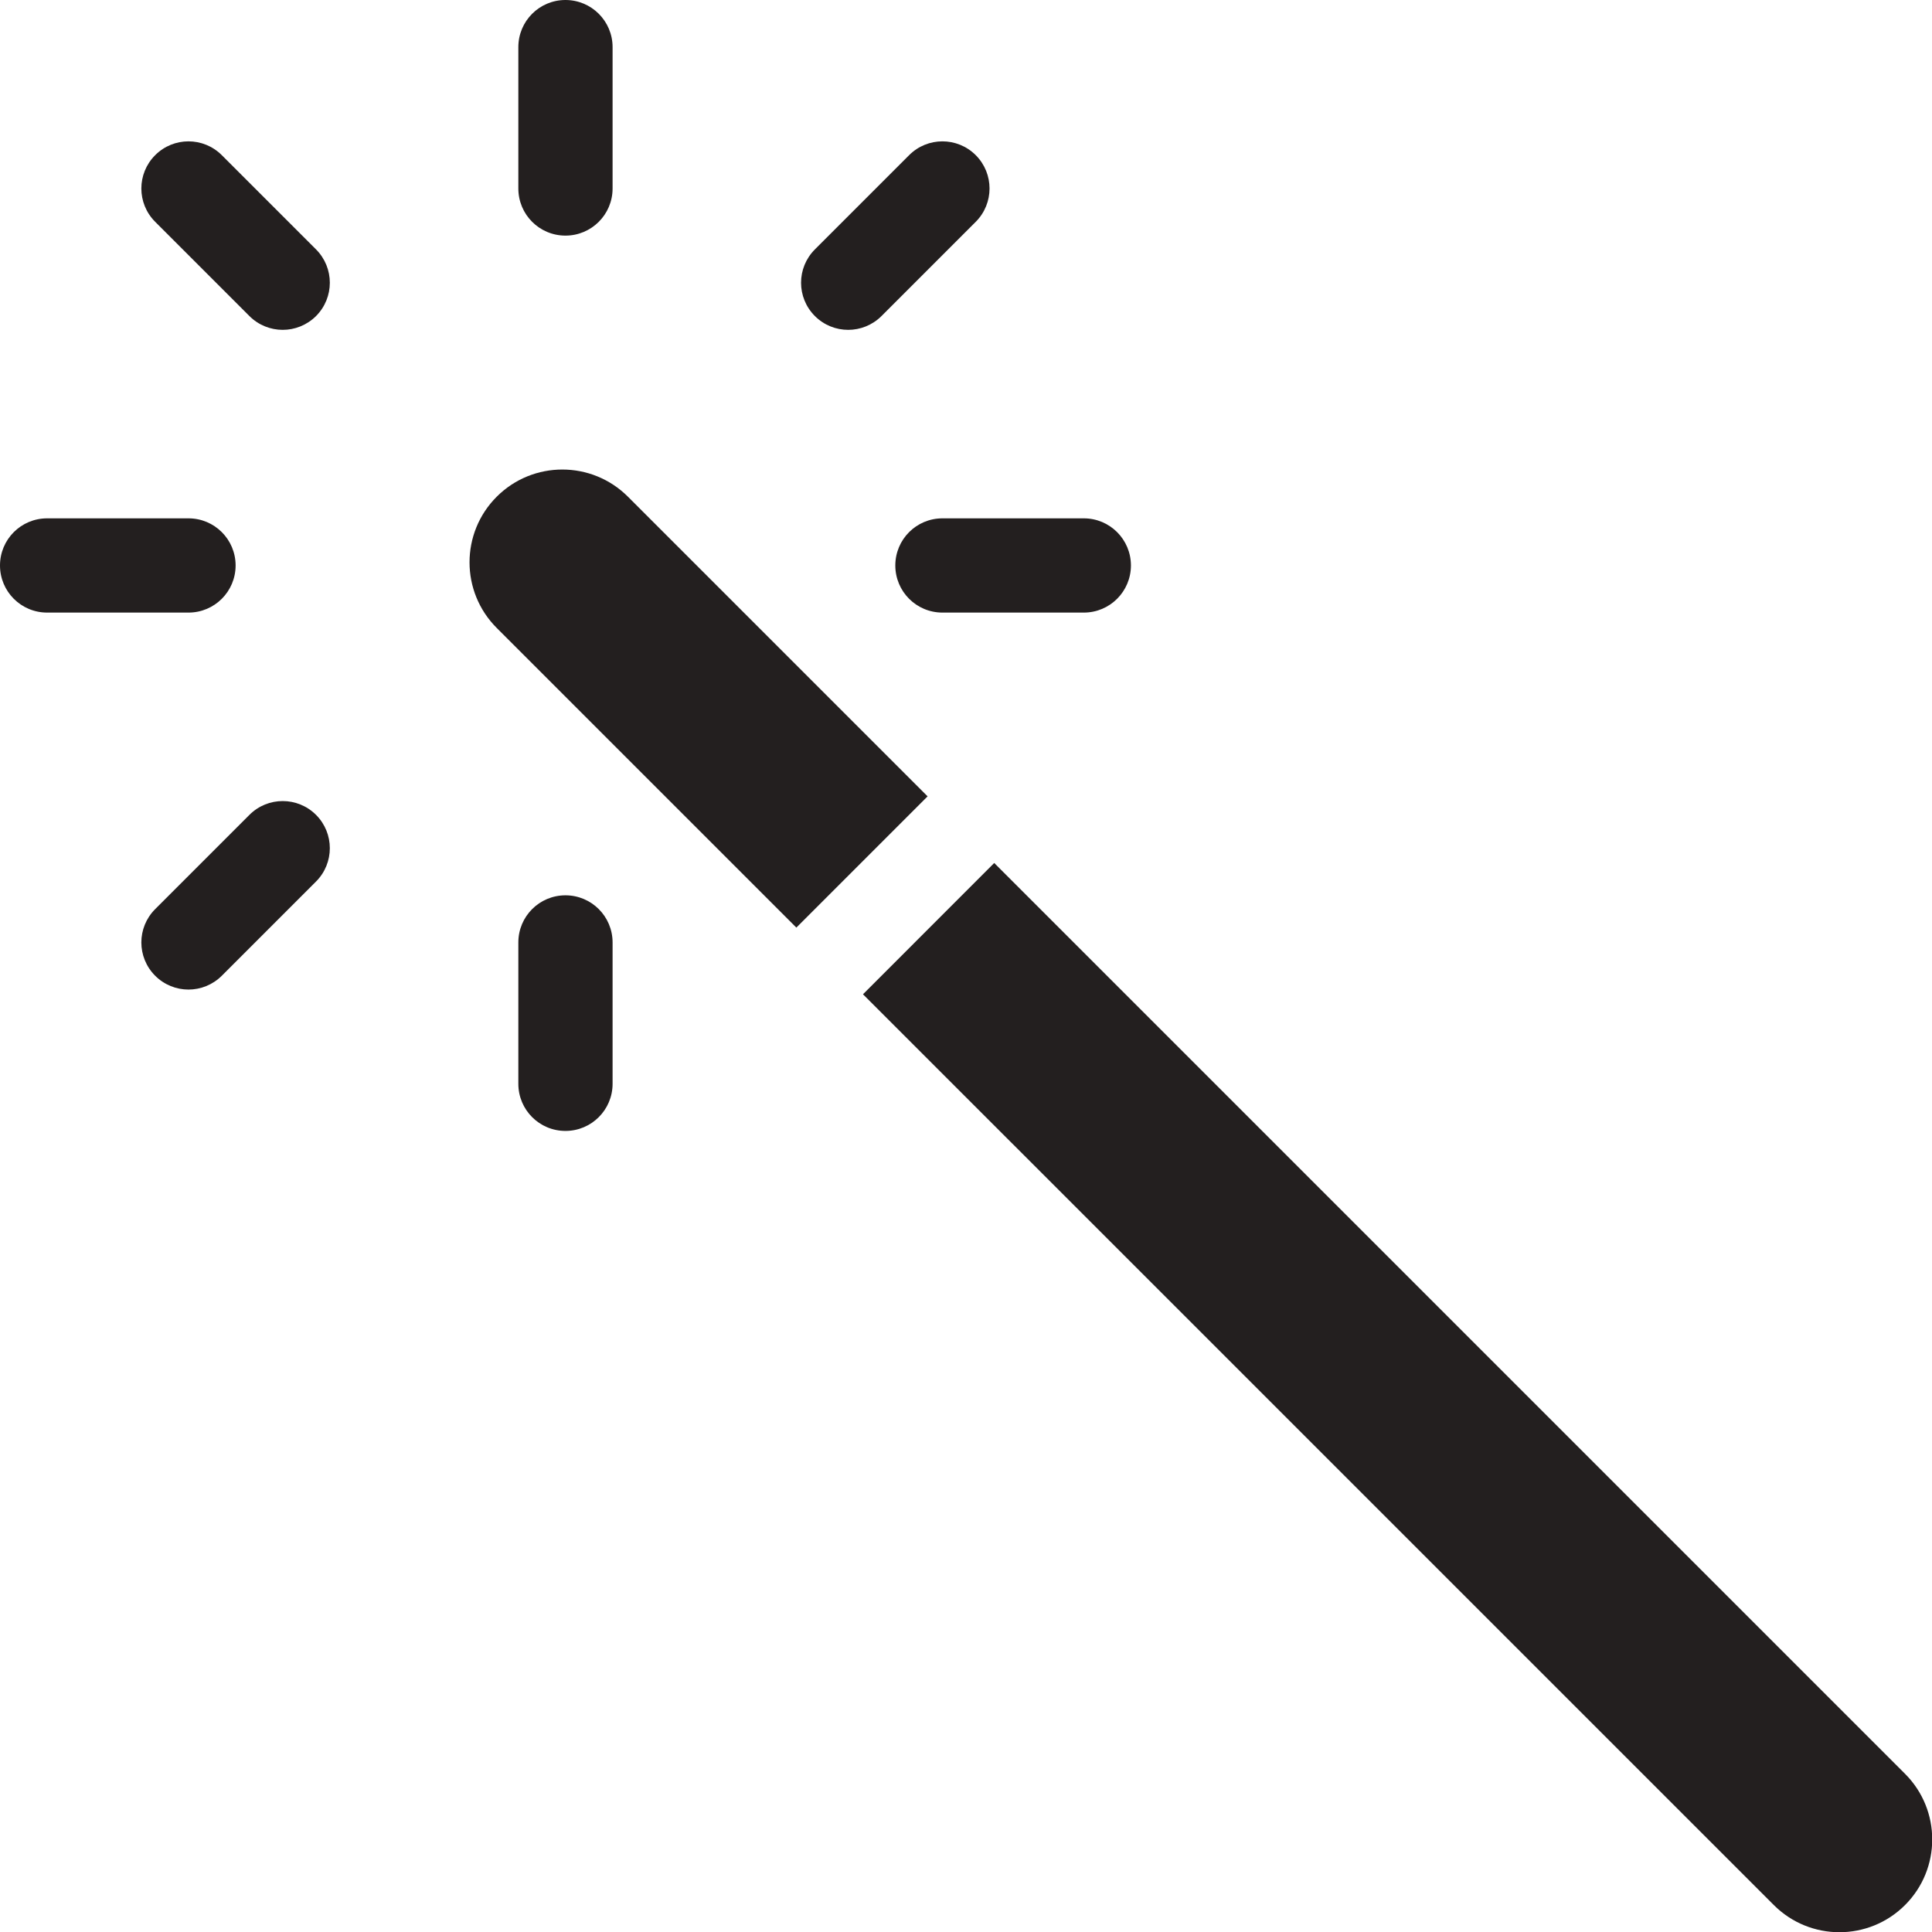 <?xml version="1.0" encoding="UTF-8" standalone="no"?>
<svg width="41px" height="41px" viewBox="0 0 41 41" version="1.1" xmlns="http://www.w3.org/2000/svg" xmlns:xlink="http://www.w3.org/1999/xlink" xmlns:sketch="http://www.bohemiancoding.com/sketch/ns">
    <!-- Generator: Sketch 3.0.4 (8053) - http://www.bohemiancoding.com/sketch -->
    <title>Magic Wand </title>
    <desc>Created with Sketch.</desc>
    <defs></defs>
    <g id="Icons" stroke="none" stroke-width="1" fill="none" fill-rule="evenodd" sketch:type="MSPage">
        <g id="Design-&amp;-Development" sketch:type="MSArtboardGroup" transform="translate(-198, -879)" fill="#231F1F">
            <g id="Magic-Wand-" sketch:type="MSLayerGroup" transform="translate(198, 879)">
                <path d="M4,13 L1,13 C0.447,13 0,12.553 0,12 C0,11.447 0.447,11 1,11 L4,11 C4.552,11 5,11.447 5,12 C5,12.553 4.552,13 4,13 L4,13 Z M5.293,17.293 L3.293,19.293 C2.902,19.684 2.902,20.316 3.293,20.707 C3.488,20.902 3.744,21 4,21 C4.255,21 4.511,20.902 4.707,20.707 L6.707,18.707 C7.097,18.316 7.097,17.684 6.707,17.293 C6.316,16.902 5.683,16.902 5.293,17.293 L5.293,17.293 Z M12,5 C12.552,5 13,4.553 13,4 L13,1 C13,0.447 12.552,0 12,0 C11.447,0 11,0.447 11,1 L11,4 C11,4.553 11.447,5 12,5 L12,5 Z M4.707,3.293 C4.316,2.902 3.683,2.902 3.293,3.293 C2.902,3.684 2.902,4.316 3.293,4.707 L5.293,6.707 C5.488,6.902 5.744,7 6,7 C6.255,7 6.511,6.902 6.707,6.707 C7.097,6.316 7.097,5.684 6.707,5.293 L4.707,3.293 L4.707,3.293 Z M19,12 C19,12.553 19.447,13 20,13 L23,13 C23.552,13 24,12.553 24,12 C24,11.447 23.552,11 23,11 L20,11 C19.447,11 19,11.447 19,12 L19,12 Z M18,7 C18.255,7 18.511,6.902 18.707,6.707 L20.707,4.707 C21.097,4.316 21.097,3.684 20.707,3.293 C20.316,2.902 19.683,2.902 19.293,3.293 L17.293,5.293 C16.902,5.684 16.902,6.316 17.293,6.707 C17.488,6.902 17.744,7 18,7 L18,7 Z M12,19 C11.447,19 11,19.447 11,20 L11,23 C11,23.553 11.447,24 12,24 C12.552,24 13,23.553 13,23 L13,20 C13,19.447 12.552,19 12,19 L12,19 Z M40.428,37.643 L21.099,18.314 L18.314,21.1 L37.643,40.428 C38.412,41.197 39.659,41.197 40.428,40.428 C41.197,39.659 41.197,38.412 40.428,37.643 L40.428,37.643 Z M13.326,10.541 C12.557,9.772 11.31,9.772 10.541,10.541 C9.772,11.31 9.772,12.557 10.541,13.326 L16.9,19.685 L19.685,16.9 L13.326,10.541 L13.326,10.541 Z" sketch:type="MSShapeGroup"></path>
            </g>
        </g>
    </g>
</svg>